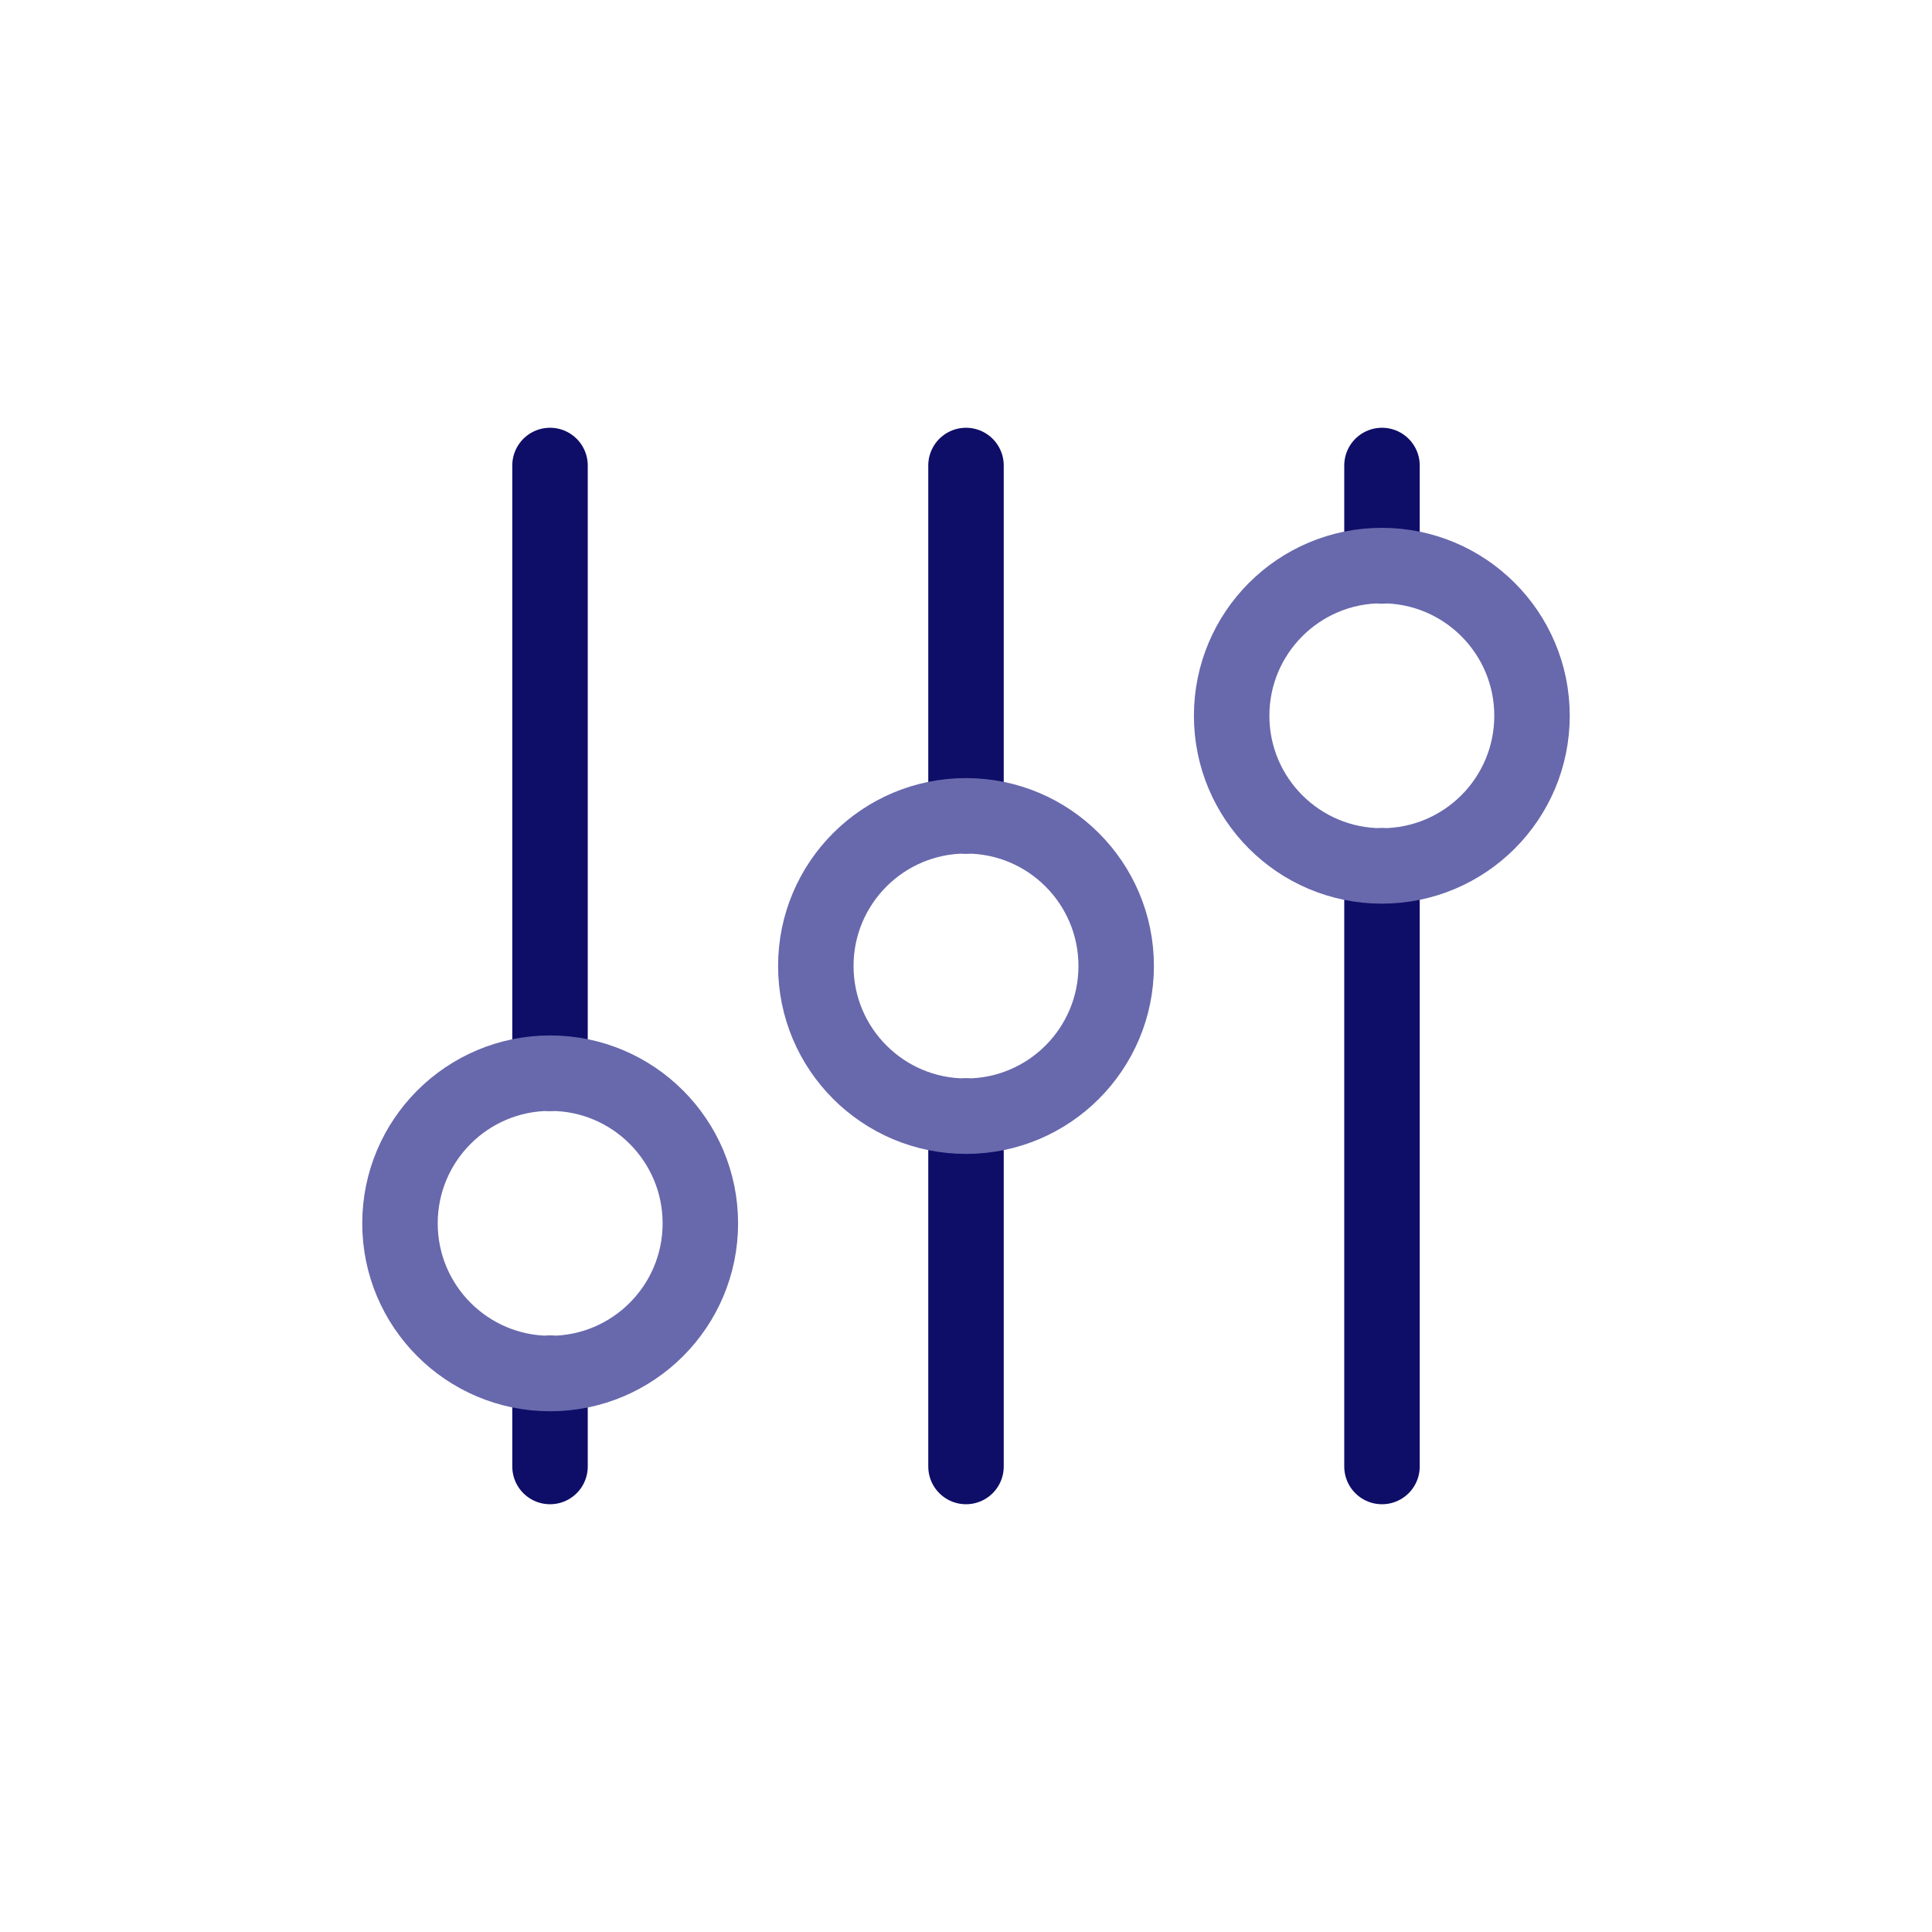 <?xml version="1.0" ?><svg data-name="Layer 1" id="Layer_1" viewBox="0 0 128 128" xmlns="http://www.w3.org/2000/svg"><defs><style>.cls-1,.cls-2{fill:none;stroke-linecap:round;stroke-linejoin:round;stroke-width:5px;}.cls-1{stroke:#0e0e68;}.cls-2{stroke:#6868ad;}</style></defs><title/><line class="cls-1" x1="36.44" x2="36.44" y1="71.1" y2="30.84"/><line class="cls-1" x1="36.44" x2="36.44" y1="97.16" y2="90.99"/><line class="cls-1" x1="64" x2="64" y1="54.05" y2="30.84"/><line class="cls-1" x1="64" x2="64" y1="97.16" y2="73.95"/><line class="cls-1" x1="91.56" x2="91.56" y1="37.48" y2="30.84"/><line class="cls-1" x1="91.56" x2="91.56" y1="97.16" y2="57.37"/><circle class="cls-2" cx="36.45" cy="81.05" r="9.95"/><circle class="cls-2" cx="64" cy="64" r="9.95"/><circle class="cls-2" cx="91.55" cy="47.42" r="9.95"/></svg>